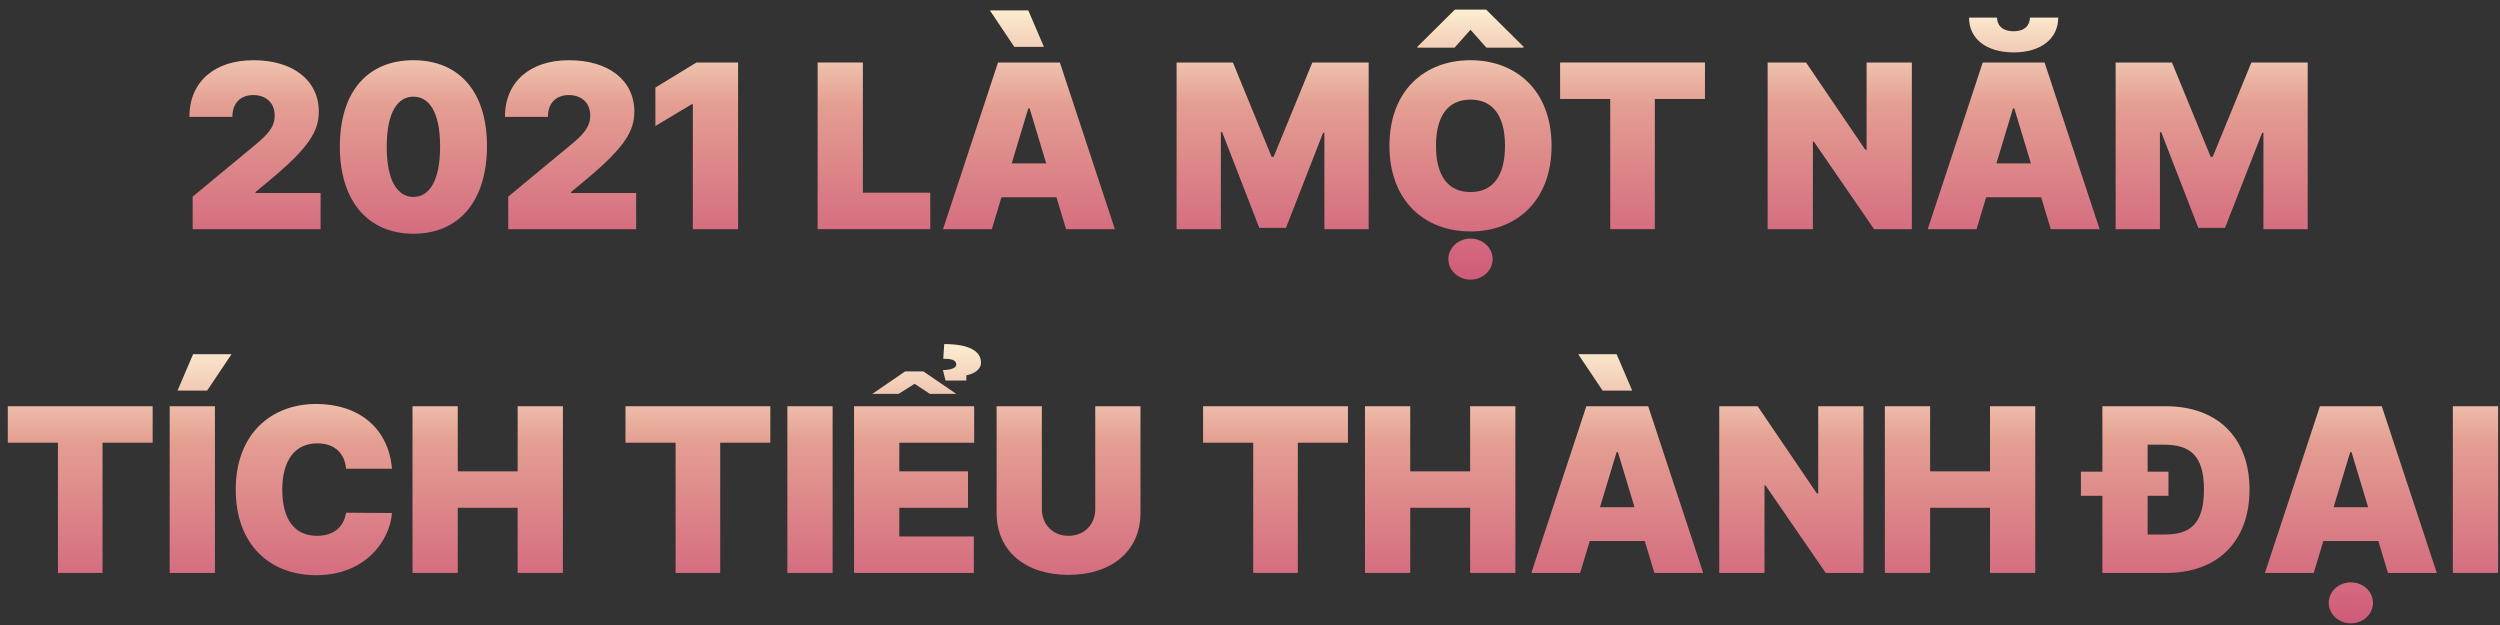 <svg width="240" height="60" viewBox="0 0 240 60" fill="none" xmlns="http://www.w3.org/2000/svg">
<rect x="0" y="0" width="240" height="60" fill="#333333" stroke="none"/>
<path d="M18.496 22H30.777V18.531H24.527V18.438L26.027 17.188C29.676 14.148 30.605 12.57 30.605 10.719C30.605 7.734 28.16 5.781 24.324 5.781C20.598 5.781 18.176 7.852 18.184 11.219H22.309C22.301 9.875 23.121 9.125 24.324 9.125C25.52 9.125 26.371 9.867 26.371 11.094C26.371 12.227 25.645 12.961 24.465 13.938L18.496 18.875V22Z" fill="url(#paint0_linear_208_2)"/>
<path d="M39.688 22.438C44.039 22.445 46.742 19.328 46.75 14.031C46.758 8.766 44.039 5.781 39.688 5.781C35.328 5.781 32.641 8.75 32.625 14.031C32.609 19.305 35.328 22.43 39.688 22.438ZM39.688 18.906C38.188 18.906 37.109 17.398 37.125 14.031C37.141 10.742 38.188 9.281 39.688 9.281C41.188 9.281 42.242 10.742 42.25 14.031C42.258 17.398 41.188 18.906 39.688 18.906Z" fill="url(#paint1_linear_208_2)"/>
<path d="M48.789 22H61.07V18.531H54.82V18.438L56.32 17.188C59.969 14.148 60.898 12.57 60.898 10.719C60.898 7.734 58.453 5.781 54.617 5.781C50.891 5.781 48.469 7.852 48.477 11.219H52.602C52.594 9.875 53.414 9.125 54.617 9.125C55.812 9.125 56.664 9.867 56.664 11.094C56.664 12.227 55.938 12.961 54.758 13.938L48.789 18.875V22Z" fill="url(#paint2_linear_208_2)"/>
<path d="M70.856 6H66.856L62.918 8.406V12.094L66.418 10H66.512V22H70.856V6Z" fill="url(#paint3_linear_208_2)"/>
<path d="M78.492 22H89.305V18.5H82.836V6H78.492V22Z" fill="url(#paint4_linear_208_2)"/>
<path d="M95.217 22L96.139 18.938H101.42L102.342 22H107.029L101.748 6H95.811L90.529 22H95.217ZM97.373 4.5H100.217L98.717 1H95.029L97.373 4.5ZM97.123 15.688L98.717 10.406H98.842L100.436 15.688H97.123Z" fill="url(#paint5_linear_208_2)"/>
<path d="M112.953 6V22H117.203V12.688H117.328L120.891 21.875H123.453L127.016 12.75H127.141V22H131.391V6H125.984L122.266 15.062H122.078L118.359 6H112.953Z" fill="url(#paint6_linear_208_2)"/>
<path d="M148.949 14C148.949 8.656 145.512 5.781 141.168 5.781C136.793 5.781 133.387 8.656 133.387 14C133.387 19.312 136.793 22.219 141.168 22.219C145.512 22.219 148.949 19.344 148.949 14ZM144.48 14C144.48 16.875 143.324 18.438 141.168 18.438C139.012 18.438 137.855 16.875 137.855 14C137.855 11.125 139.012 9.562 141.168 9.562C143.324 9.562 144.48 11.125 144.48 14ZM139.637 4.578L141.168 2.859L142.699 4.578H146.262V4.484L142.668 0.922H139.668L136.074 4.484V4.578H139.637ZM141.168 26.844C142.34 26.844 143.293 25.961 143.293 24.875C143.293 23.789 142.34 22.906 141.168 22.906C139.996 22.906 139.043 23.789 139.043 24.875C139.043 25.961 139.996 26.844 141.168 26.844Z" fill="url(#paint7_linear_208_2)"/>
<path d="M149.77 9.5H154.582V22H158.863V9.5H163.676V6H149.77V9.5Z" fill="url(#paint8_linear_208_2)"/>
<path d="M183.537 6H179.193V14.375H179.068L173.381 6H169.693V22H174.037V13.594H174.131L179.912 22H183.537V6Z" fill="url(#paint9_linear_208_2)"/>
<path d="M189.748 22L190.67 18.938H195.951L196.873 22H201.561L196.279 6H190.342L185.061 22H189.748ZM194.873 1.688C194.865 2.375 194.428 3 193.311 3C192.146 3 191.709 2.344 191.717 1.688H189.029C189.021 3.719 190.678 5.031 193.311 5.031C195.928 5.031 197.584 3.719 197.592 1.688H194.873ZM191.654 15.688L193.248 10.406H193.373L194.967 15.688H191.654Z" fill="url(#paint10_linear_208_2)"/>
<path d="M203.102 6V22H207.352V12.688H207.477L211.039 21.875H213.602L217.164 12.75H217.289V22H221.539V6H216.133L212.414 15.062H212.227L208.508 6H203.102Z" fill="url(#paint11_linear_208_2)"/>
<path d="M0.749 42.5H5.562V55H9.843V42.5H14.655V39H0.749V42.5Z" fill="url(#paint12_linear_208_2)"/>
<path d="M20.634 39H16.29V55H20.634V39ZM17.04 37.5H19.884L22.227 34H18.54L17.04 37.5Z" fill="url(#paint13_linear_208_2)"/>
<path d="M37.63 45C37.286 41.031 34.38 38.781 30.349 38.781C26.036 38.781 22.63 41.656 22.63 47C22.63 52.32 25.942 55.219 30.349 55.219C35.036 55.219 37.411 51.969 37.63 49.25L33.224 49.219C33.005 50.586 32.036 51.438 30.442 51.438C28.325 51.438 27.099 49.938 27.099 47C27.099 44.219 28.286 42.562 30.474 42.562C32.145 42.562 33.099 43.547 33.224 45H37.63Z" fill="url(#paint14_linear_208_2)"/>
<path d="M39.601 55H43.944V48.75H49.694V55H54.038V39H49.694V45.25H43.944V39H39.601V55Z" fill="url(#paint15_linear_208_2)"/>
<path d="M60.046 42.5H64.858V55H69.14V42.5H73.952V39H60.046V42.5Z" fill="url(#paint16_linear_208_2)"/>
<path d="M79.931 39H75.587V55H79.931V39Z" fill="url(#paint17_linear_208_2)"/>
<path d="M81.989 55H93.489V51.5H86.333V48.75H92.927V45.25H86.333V42.5H93.52V39H81.989V55ZM92.77 36.531V36.031C93.458 35.906 94.177 35.5 94.177 34.812C94.177 33.656 92.927 33.031 90.645 33.031L90.552 34.438C91.27 34.438 91.802 34.531 91.802 35C91.802 35.281 91.427 35.5 90.52 35.531L90.77 36.531H92.77ZM88.645 35.656H86.895L83.739 37.812H86.27L87.802 36.844L89.27 37.812H91.802L88.645 35.656Z" fill="url(#paint18_linear_208_2)"/>
<path d="M105.144 39V48.875C105.144 50.367 104.073 51.438 102.581 51.438C101.089 51.438 100.019 50.367 100.019 48.875V39H95.675V49.25C95.675 52.906 98.44 55.188 102.581 55.188C106.69 55.188 109.487 52.906 109.487 49.25V39H105.144Z" fill="url(#paint19_linear_208_2)"/>
<path d="M115.497 42.5H120.31V55H124.591V42.5H129.403V39H115.497V42.5Z" fill="url(#paint20_linear_208_2)"/>
<path d="M131.038 55H135.382V48.75H141.132V55H145.476V39H141.132V45.25H135.382V39H131.038V55Z" fill="url(#paint21_linear_208_2)"/>
<path d="M151.694 55L152.616 51.938H157.897L158.819 55H163.507L158.226 39H152.288L147.007 55H151.694ZM153.851 37.5H156.694L155.194 34H151.507L153.851 37.5ZM153.601 48.688L155.194 43.406H155.319L156.913 48.688H153.601Z" fill="url(#paint22_linear_208_2)"/>
<path d="M178.892 39H174.548V47.375H174.423L168.735 39H165.048V55H169.392V46.594H169.485L175.267 55H178.892V39Z" fill="url(#paint23_linear_208_2)"/>
<path d="M180.946 55H185.29V48.75H191.04V55H195.384V39H191.04V45.25H185.29V39H180.946V55Z" fill="url(#paint24_linear_208_2)"/>
<path d="M207.985 55C212.86 55 215.954 52 215.954 47C215.954 42 212.86 39 207.923 39H201.829V45.281H199.767V47.594H201.829V55H207.985ZM206.173 51.312V47.594H208.173V45.281H206.173V42.688H207.704C210.204 42.688 211.579 43.656 211.579 47C211.579 50.344 210.204 51.312 207.829 51.312H206.173Z" fill="url(#paint25_linear_208_2)"/>
<path d="M222.12 55L223.042 51.938H228.323L229.245 55H233.933L228.651 39H222.714L217.433 55H222.12ZM225.683 59.844C226.854 59.844 227.808 58.961 227.808 57.875C227.808 56.789 226.854 55.906 225.683 55.906C224.511 55.906 223.558 56.789 223.558 57.875C223.558 58.961 224.511 59.844 225.683 59.844ZM224.026 48.688L225.62 43.406H225.745L227.339 48.688H224.026Z" fill="url(#paint26_linear_208_2)"/>
<path d="M239.817 39H235.474V55H239.817V39Z" fill="url(#paint27_linear_208_2)"/>
<defs>
<linearGradient id="paint0_linear_208_2" x1="119.861" y1="0.922" x2="119.861" y2="26.844" gradientUnits="userSpaceOnUse">
<stop stop-color="#FCEED1"/>
<stop offset="0.353" stop-color="#E49E92"/>
<stop offset="1" stop-color="#CF5B79"/>
</linearGradient>
<linearGradient id="paint1_linear_208_2" x1="119.861" y1="0.922" x2="119.861" y2="26.844" gradientUnits="userSpaceOnUse">
<stop stop-color="#FCEED1"/>
<stop offset="0.353" stop-color="#E49E92"/>
<stop offset="1" stop-color="#CF5B79"/>
</linearGradient>
<linearGradient id="paint2_linear_208_2" x1="119.861" y1="0.922" x2="119.861" y2="26.844" gradientUnits="userSpaceOnUse">
<stop stop-color="#FCEED1"/>
<stop offset="0.353" stop-color="#E49E92"/>
<stop offset="1" stop-color="#CF5B79"/>
</linearGradient>
<linearGradient id="paint3_linear_208_2" x1="119.861" y1="0.922" x2="119.861" y2="26.844" gradientUnits="userSpaceOnUse">
<stop stop-color="#FCEED1"/>
<stop offset="0.353" stop-color="#E49E92"/>
<stop offset="1" stop-color="#CF5B79"/>
</linearGradient>
<linearGradient id="paint4_linear_208_2" x1="119.861" y1="0.922" x2="119.861" y2="26.844" gradientUnits="userSpaceOnUse">
<stop stop-color="#FCEED1"/>
<stop offset="0.353" stop-color="#E49E92"/>
<stop offset="1" stop-color="#CF5B79"/>
</linearGradient>
<linearGradient id="paint5_linear_208_2" x1="119.861" y1="0.922" x2="119.861" y2="26.844" gradientUnits="userSpaceOnUse">
<stop stop-color="#FCEED1"/>
<stop offset="0.353" stop-color="#E49E92"/>
<stop offset="1" stop-color="#CF5B79"/>
</linearGradient>
<linearGradient id="paint6_linear_208_2" x1="119.861" y1="0.922" x2="119.861" y2="26.844" gradientUnits="userSpaceOnUse">
<stop stop-color="#FCEED1"/>
<stop offset="0.353" stop-color="#E49E92"/>
<stop offset="1" stop-color="#CF5B79"/>
</linearGradient>
<linearGradient id="paint7_linear_208_2" x1="119.861" y1="0.922" x2="119.861" y2="26.844" gradientUnits="userSpaceOnUse">
<stop stop-color="#FCEED1"/>
<stop offset="0.353" stop-color="#E49E92"/>
<stop offset="1" stop-color="#CF5B79"/>
</linearGradient>
<linearGradient id="paint8_linear_208_2" x1="119.861" y1="0.922" x2="119.861" y2="26.844" gradientUnits="userSpaceOnUse">
<stop stop-color="#FCEED1"/>
<stop offset="0.353" stop-color="#E49E92"/>
<stop offset="1" stop-color="#CF5B79"/>
</linearGradient>
<linearGradient id="paint9_linear_208_2" x1="119.861" y1="0.922" x2="119.861" y2="26.844" gradientUnits="userSpaceOnUse">
<stop stop-color="#FCEED1"/>
<stop offset="0.353" stop-color="#E49E92"/>
<stop offset="1" stop-color="#CF5B79"/>
</linearGradient>
<linearGradient id="paint10_linear_208_2" x1="119.861" y1="0.922" x2="119.861" y2="26.844" gradientUnits="userSpaceOnUse">
<stop stop-color="#FCEED1"/>
<stop offset="0.353" stop-color="#E49E92"/>
<stop offset="1" stop-color="#CF5B79"/>
</linearGradient>
<linearGradient id="paint11_linear_208_2" x1="119.861" y1="0.922" x2="119.861" y2="26.844" gradientUnits="userSpaceOnUse">
<stop stop-color="#FCEED1"/>
<stop offset="0.353" stop-color="#E49E92"/>
<stop offset="1" stop-color="#CF5B79"/>
</linearGradient>
<linearGradient id="paint12_linear_208_2" x1="120.283" y1="33.031" x2="120.283" y2="59.844" gradientUnits="userSpaceOnUse">
<stop stop-color="#FCEED1"/>
<stop offset="0.353" stop-color="#E49E92"/>
<stop offset="1" stop-color="#CF5B79"/>
</linearGradient>
<linearGradient id="paint13_linear_208_2" x1="120.283" y1="33.031" x2="120.283" y2="59.844" gradientUnits="userSpaceOnUse">
<stop stop-color="#FCEED1"/>
<stop offset="0.353" stop-color="#E49E92"/>
<stop offset="1" stop-color="#CF5B79"/>
</linearGradient>
<linearGradient id="paint14_linear_208_2" x1="120.283" y1="33.031" x2="120.283" y2="59.844" gradientUnits="userSpaceOnUse">
<stop stop-color="#FCEED1"/>
<stop offset="0.353" stop-color="#E49E92"/>
<stop offset="1" stop-color="#CF5B79"/>
</linearGradient>
<linearGradient id="paint15_linear_208_2" x1="120.283" y1="33.031" x2="120.283" y2="59.844" gradientUnits="userSpaceOnUse">
<stop stop-color="#FCEED1"/>
<stop offset="0.353" stop-color="#E49E92"/>
<stop offset="1" stop-color="#CF5B79"/>
</linearGradient>
<linearGradient id="paint16_linear_208_2" x1="120.283" y1="33.031" x2="120.283" y2="59.844" gradientUnits="userSpaceOnUse">
<stop stop-color="#FCEED1"/>
<stop offset="0.353" stop-color="#E49E92"/>
<stop offset="1" stop-color="#CF5B79"/>
</linearGradient>
<linearGradient id="paint17_linear_208_2" x1="120.283" y1="33.031" x2="120.283" y2="59.844" gradientUnits="userSpaceOnUse">
<stop stop-color="#FCEED1"/>
<stop offset="0.353" stop-color="#E49E92"/>
<stop offset="1" stop-color="#CF5B79"/>
</linearGradient>
<linearGradient id="paint18_linear_208_2" x1="120.283" y1="33.031" x2="120.283" y2="59.844" gradientUnits="userSpaceOnUse">
<stop stop-color="#FCEED1"/>
<stop offset="0.353" stop-color="#E49E92"/>
<stop offset="1" stop-color="#CF5B79"/>
</linearGradient>
<linearGradient id="paint19_linear_208_2" x1="120.283" y1="33.031" x2="120.283" y2="59.844" gradientUnits="userSpaceOnUse">
<stop stop-color="#FCEED1"/>
<stop offset="0.353" stop-color="#E49E92"/>
<stop offset="1" stop-color="#CF5B79"/>
</linearGradient>
<linearGradient id="paint20_linear_208_2" x1="120.283" y1="33.031" x2="120.283" y2="59.844" gradientUnits="userSpaceOnUse">
<stop stop-color="#FCEED1"/>
<stop offset="0.353" stop-color="#E49E92"/>
<stop offset="1" stop-color="#CF5B79"/>
</linearGradient>
<linearGradient id="paint21_linear_208_2" x1="120.283" y1="33.031" x2="120.283" y2="59.844" gradientUnits="userSpaceOnUse">
<stop stop-color="#FCEED1"/>
<stop offset="0.353" stop-color="#E49E92"/>
<stop offset="1" stop-color="#CF5B79"/>
</linearGradient>
<linearGradient id="paint22_linear_208_2" x1="120.283" y1="33.031" x2="120.283" y2="59.844" gradientUnits="userSpaceOnUse">
<stop stop-color="#FCEED1"/>
<stop offset="0.353" stop-color="#E49E92"/>
<stop offset="1" stop-color="#CF5B79"/>
</linearGradient>
<linearGradient id="paint23_linear_208_2" x1="120.283" y1="33.031" x2="120.283" y2="59.844" gradientUnits="userSpaceOnUse">
<stop stop-color="#FCEED1"/>
<stop offset="0.353" stop-color="#E49E92"/>
<stop offset="1" stop-color="#CF5B79"/>
</linearGradient>
<linearGradient id="paint24_linear_208_2" x1="120.283" y1="33.031" x2="120.283" y2="59.844" gradientUnits="userSpaceOnUse">
<stop stop-color="#FCEED1"/>
<stop offset="0.353" stop-color="#E49E92"/>
<stop offset="1" stop-color="#CF5B79"/>
</linearGradient>
<linearGradient id="paint25_linear_208_2" x1="120.283" y1="33.031" x2="120.283" y2="59.844" gradientUnits="userSpaceOnUse">
<stop stop-color="#FCEED1"/>
<stop offset="0.353" stop-color="#E49E92"/>
<stop offset="1" stop-color="#CF5B79"/>
</linearGradient>
<linearGradient id="paint26_linear_208_2" x1="120.283" y1="33.031" x2="120.283" y2="59.844" gradientUnits="userSpaceOnUse">
<stop stop-color="#FCEED1"/>
<stop offset="0.353" stop-color="#E49E92"/>
<stop offset="1" stop-color="#CF5B79"/>
</linearGradient>
<linearGradient id="paint27_linear_208_2" x1="120.283" y1="33.031" x2="120.283" y2="59.844" gradientUnits="userSpaceOnUse">
<stop stop-color="#FCEED1"/>
<stop offset="0.353" stop-color="#E49E92"/>
<stop offset="1" stop-color="#CF5B79"/>
</linearGradient>
</defs>
</svg>
